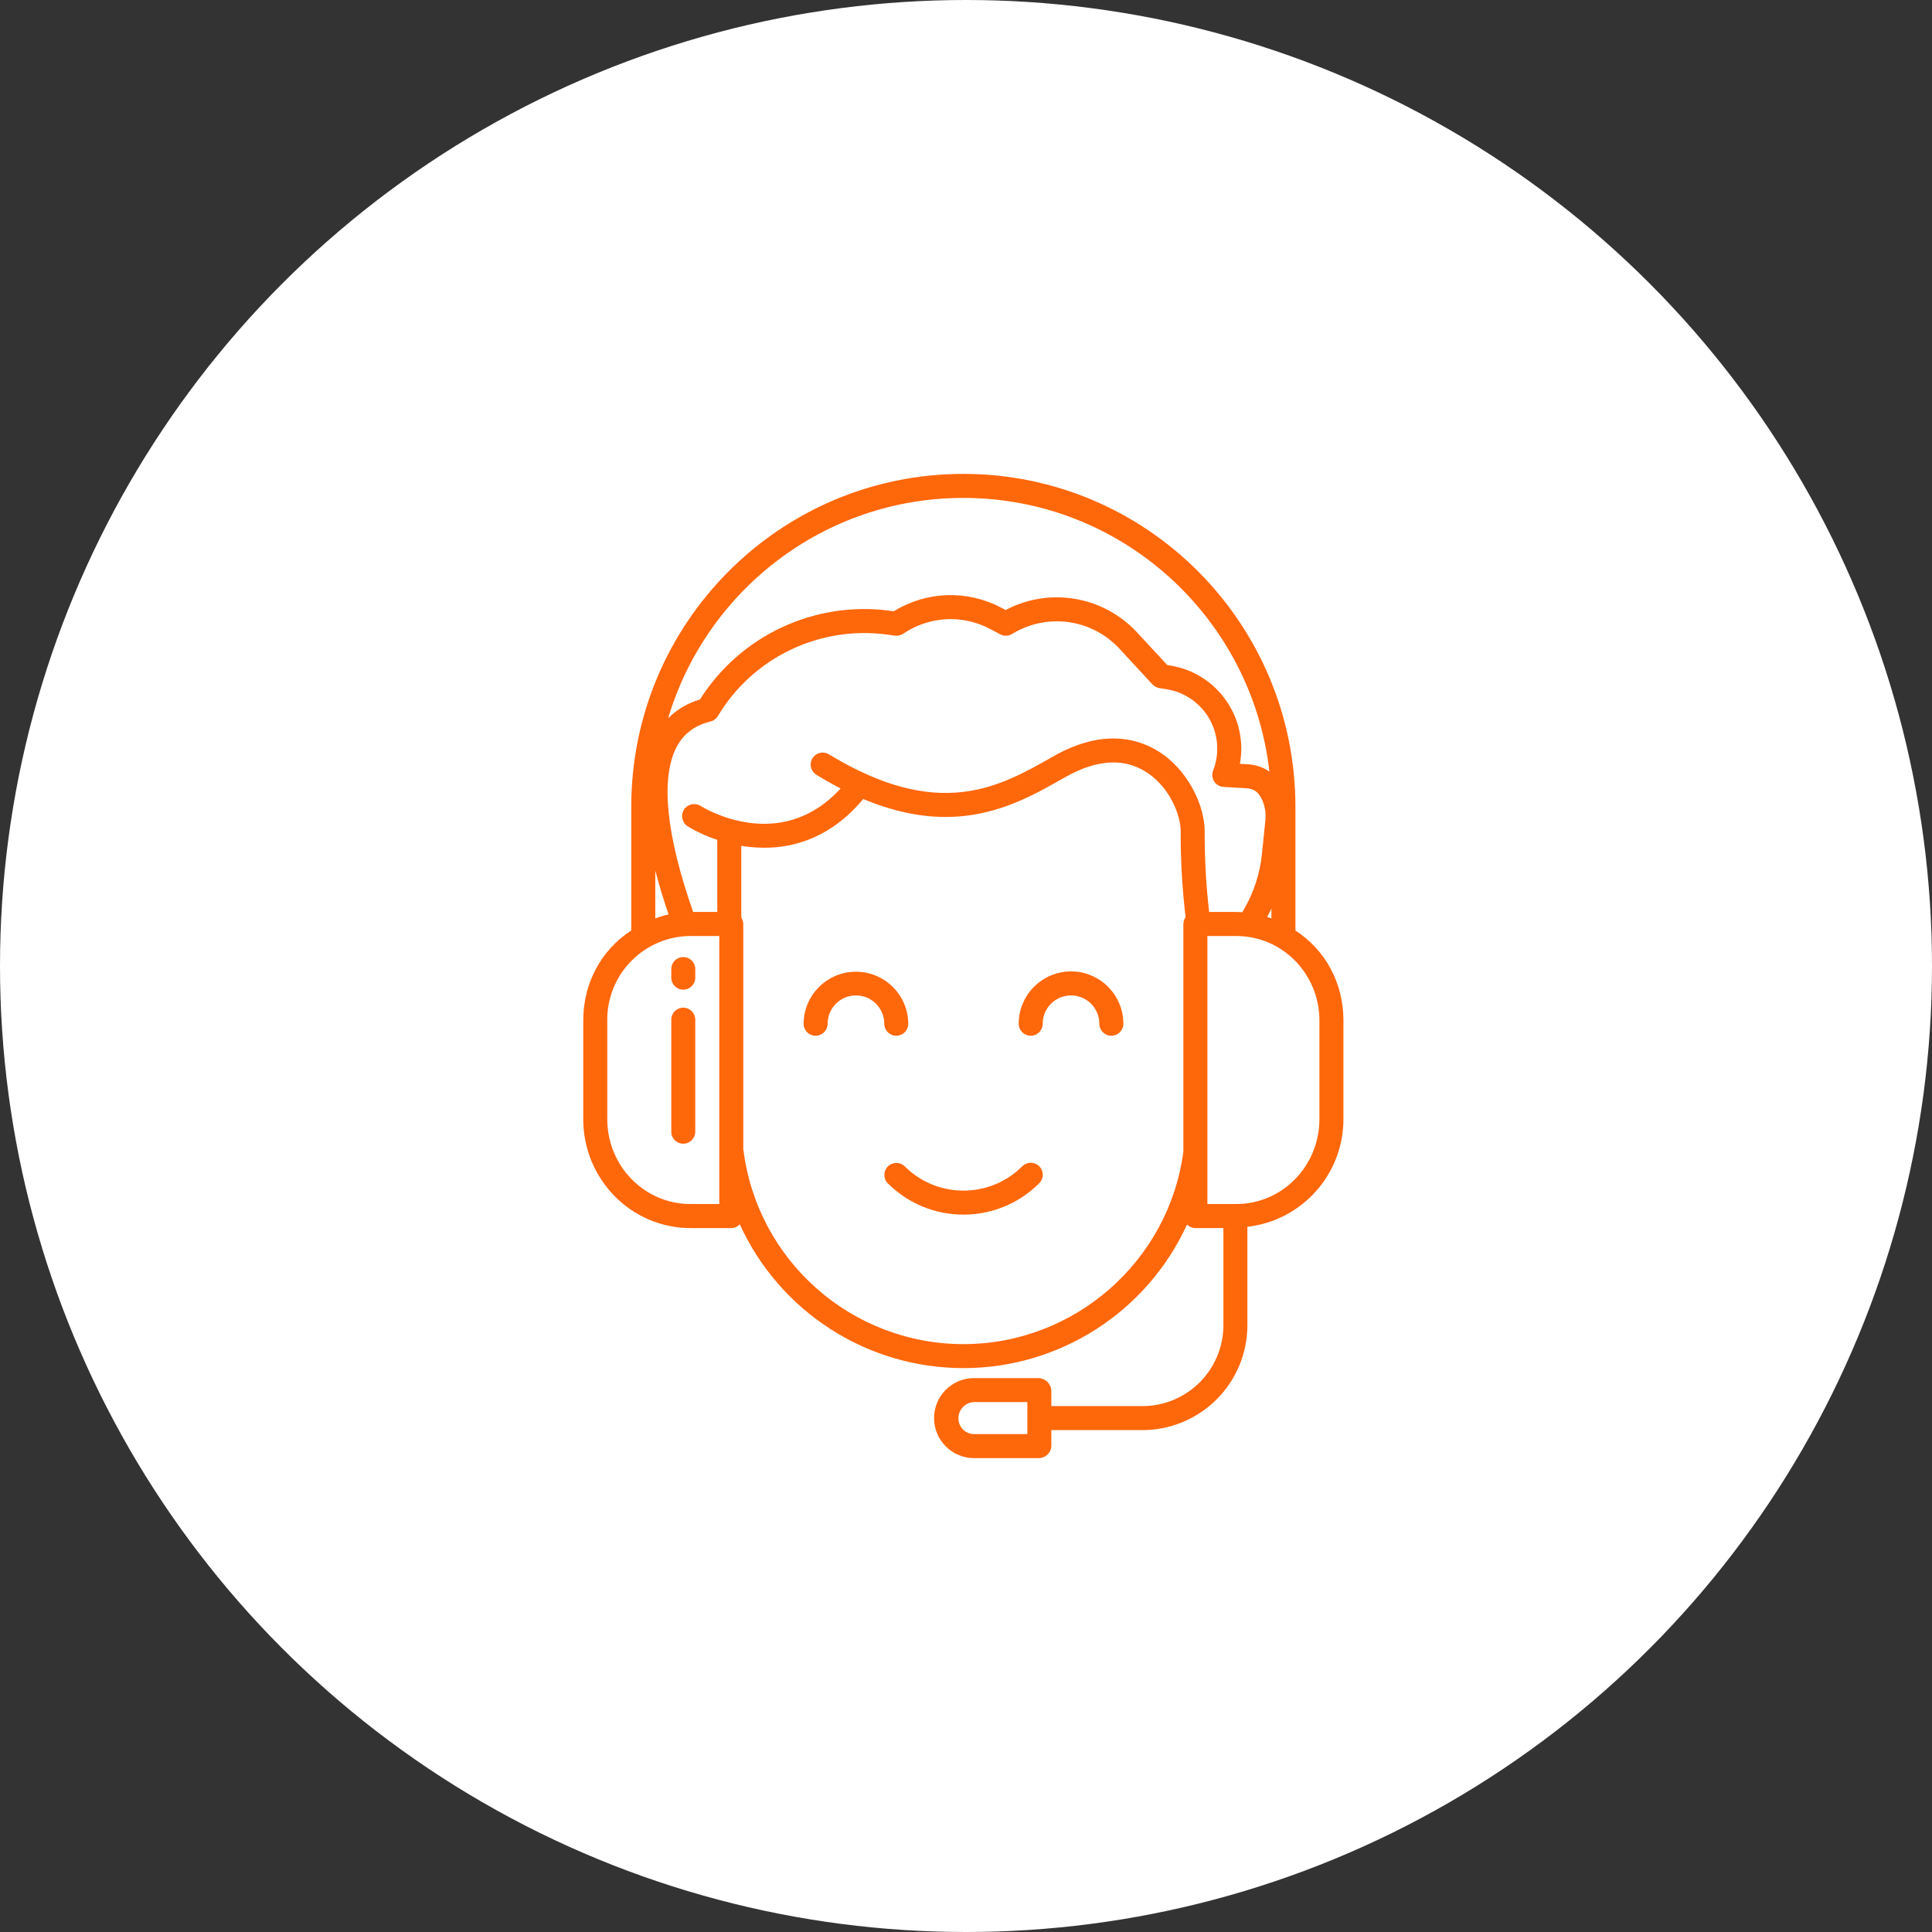 <?xml version="1.0" encoding="UTF-8"?>
<svg width="53px" height="53px" viewBox="0 0 53 53" version="1.1" xmlns="http://www.w3.org/2000/svg" xmlns:xlink="http://www.w3.org/1999/xlink">
    <rect x="0" y="0" width="53" height="53" fill="#333333" stroke="none"/>
    <title>Group 42</title>
    <g id="Page-1" stroke="none" stroke-width="1" fill="none" fill-rule="evenodd">
        <g id="Group-42">
            <circle id="Oval-Copy-11" fill="#FFFFFF" cx="26.5" cy="26.5" r="26.5"></circle>
            <path d="M26.427,13 C21.391,13 17.317,17.097 17.317,22.133 L17.317,25.526 C16.494,26.06 16,26.967 16,27.995 L16,30.702 C16,32.34 17.306,33.689 18.944,33.689 L20.066,33.689 C20.153,33.688 20.236,33.651 20.294,33.586 C21.39,35.989 23.787,37.53 26.428,37.531 C29.068,37.532 31.466,35.992 32.564,33.591 C32.622,33.653 32.703,33.688 32.788,33.689 L33.561,33.689 L33.561,36.339 C33.565,36.931 33.332,37.499 32.914,37.919 C32.497,38.338 31.93,38.574 31.338,38.573 L28.841,38.573 L28.841,38.152 C28.834,37.963 28.682,37.812 28.493,37.805 L26.721,37.805 C26.114,37.805 25.623,38.297 25.624,38.903 C25.624,39.509 26.115,40 26.721,40 L28.493,40 C28.679,40.002 28.832,39.856 28.841,39.671 L28.841,39.232 L31.338,39.232 C32.104,39.232 32.839,38.927 33.38,38.384 C33.921,37.841 34.223,37.105 34.219,36.339 L34.219,33.654 C35.72,33.483 36.854,32.213 36.854,30.702 L36.854,27.995 C36.854,26.967 36.36,26.06 35.537,25.527 L35.537,22.133 C35.537,17.097 31.463,13 26.427,13 Z M26.427,13.659 C30.773,13.659 34.344,16.947 34.823,21.166 C34.644,21.043 34.433,20.974 34.216,20.966 L34.014,20.954 C34.126,20.344 33.987,19.715 33.63,19.209 C33.274,18.702 32.728,18.36 32.116,18.26 L32.022,18.244 L31.188,17.344 C30.264,16.35 28.787,16.1 27.587,16.735 L27.466,16.671 C26.536,16.178 25.415,16.215 24.521,16.768 L24.41,16.754 C22.347,16.481 20.313,17.431 19.2,19.19 C18.871,19.285 18.571,19.462 18.329,19.703 C19.37,16.211 22.598,13.659 26.427,13.659 Z M26.085,16.984 C26.459,16.986 26.827,17.078 27.158,17.253 L27.44,17.402 C27.543,17.456 27.667,17.452 27.766,17.391 C28.716,16.807 29.946,16.975 30.705,17.791 L31.615,18.775 C31.665,18.828 31.732,18.864 31.804,18.876 L32.01,18.909 C32.501,18.99 32.93,19.288 33.177,19.721 C33.423,20.154 33.461,20.675 33.279,21.139 C33.241,21.237 33.251,21.348 33.308,21.436 C33.365,21.525 33.461,21.581 33.566,21.587 L34.178,21.623 C34.394,21.636 34.511,21.715 34.611,21.915 C34.7,22.1 34.735,22.307 34.712,22.511 L34.62,23.411 C34.567,23.956 34.396,24.483 34.12,24.955 C34.107,24.979 34.093,25.001 34.079,25.024 C34.023,25.021 33.967,25.018 33.91,25.018 L33.17,25.018 C33.085,24.283 33.045,23.543 33.048,22.802 C33.048,22.098 32.581,21.077 31.714,20.573 C31.148,20.243 30.2,20.007 28.897,20.748 L28.876,20.76 C27.416,21.591 25.761,22.533 22.734,20.69 C22.579,20.6 22.38,20.65 22.287,20.804 C22.193,20.957 22.24,21.157 22.392,21.253 C22.618,21.391 22.841,21.516 23.061,21.629 C21.402,23.444 19.315,22.169 19.218,22.108 C19.065,22.012 18.863,22.057 18.764,22.209 C18.666,22.361 18.709,22.564 18.859,22.664 C19.116,22.821 19.39,22.946 19.677,23.038 L19.677,25.018 L19.015,25.018 C18.27,22.897 18.114,21.332 18.566,20.484 C18.758,20.125 19.06,19.898 19.491,19.793 C19.576,19.772 19.649,19.718 19.694,19.642 C20.653,18.04 22.473,17.162 24.324,17.407 L24.554,17.437 C24.634,17.448 24.715,17.428 24.782,17.383 C25.166,17.122 25.621,16.983 26.085,16.984 Z M30.52,20.916 C30.829,20.912 31.117,20.988 31.382,21.142 C32.077,21.546 32.39,22.356 32.39,22.802 C32.386,23.59 32.431,24.377 32.524,25.16 C32.484,25.217 32.463,25.285 32.463,25.354 L32.463,31.599 L32.462,31.599 C32.062,34.606 29.469,36.873 26.431,36.873 C23.361,36.872 20.772,34.585 20.393,31.538 L20.39,31.538 L20.39,25.354 C20.39,25.288 20.371,25.223 20.335,25.167 L20.335,23.203 C20.39,23.215 20.481,23.225 20.554,23.233 C20.692,23.248 20.831,23.256 20.971,23.256 C21.782,23.256 22.796,22.981 23.681,21.919 C24.666,22.331 25.591,22.483 26.479,22.381 C27.58,22.255 28.441,21.764 29.201,21.332 L29.222,21.32 C29.688,21.055 30.121,20.921 30.52,20.916 Z M17.976,23.881 C18.075,24.261 18.197,24.663 18.342,25.086 C18.217,25.112 18.094,25.148 17.976,25.195 L17.976,23.881 Z M34.878,24.924 L34.878,25.195 C34.841,25.181 34.802,25.167 34.762,25.153 C34.803,25.078 34.842,25.001 34.878,24.924 Z M18.943,25.677 L19.732,25.677 L19.732,33.03 L18.944,33.03 C17.669,33.03 16.659,31.977 16.659,30.702 L16.659,27.995 C16.652,27.384 16.89,26.796 17.319,26.361 C17.748,25.926 18.332,25.679 18.943,25.677 L18.943,25.677 Z M33.122,25.677 L33.91,25.677 C35.185,25.677 36.195,26.72 36.195,27.995 L36.195,30.702 C36.195,31.977 35.185,33.03 33.91,33.03 L33.122,33.03 L33.122,25.677 Z M18.734,26.255 C18.556,26.26 18.415,26.406 18.415,26.584 L18.415,26.82 C18.415,27.002 18.562,27.149 18.744,27.149 C18.926,27.149 19.073,27.002 19.073,26.82 L19.073,26.584 C19.073,26.495 19.037,26.41 18.973,26.348 C18.909,26.286 18.823,26.252 18.734,26.255 L18.734,26.255 Z M29.381,26.648 C28.589,26.649 27.946,27.292 27.946,28.084 C27.946,28.266 28.093,28.413 28.275,28.413 C28.457,28.413 28.604,28.266 28.604,28.084 C28.604,27.655 28.952,27.307 29.381,27.307 C29.81,27.307 30.158,27.655 30.158,28.084 C30.158,28.266 30.306,28.413 30.488,28.413 C30.669,28.413 30.817,28.266 30.817,28.084 C30.816,27.292 30.174,26.649 29.381,26.648 L29.381,26.648 Z M23.43,26.658 C22.661,26.685 22.05,27.314 22.045,28.084 C22.045,28.266 22.192,28.413 22.374,28.413 C22.556,28.413 22.704,28.266 22.704,28.084 C22.704,27.655 23.052,27.307 23.481,27.307 C23.91,27.307 24.258,27.655 24.258,28.084 C24.258,28.266 24.405,28.413 24.587,28.413 C24.769,28.413 24.916,28.266 24.916,28.084 C24.914,27.696 24.755,27.326 24.475,27.057 C24.195,26.788 23.818,26.644 23.43,26.658 L23.43,26.658 Z M18.734,27.643 C18.556,27.649 18.415,27.794 18.415,27.972 L18.415,31.046 C18.415,31.227 18.562,31.375 18.744,31.375 C18.926,31.375 19.073,31.227 19.073,31.046 L19.073,27.972 C19.073,27.883 19.037,27.798 18.973,27.736 C18.909,27.674 18.823,27.641 18.734,27.643 Z M28.265,31.898 C28.181,31.901 28.101,31.936 28.042,31.996 C27.152,32.884 25.71,32.884 24.819,31.996 C24.69,31.87 24.484,31.872 24.357,31.999 C24.23,32.126 24.228,32.332 24.354,32.461 C25.502,33.607 27.36,33.607 28.508,32.461 C28.605,32.366 28.633,32.221 28.58,32.097 C28.526,31.972 28.401,31.893 28.265,31.898 Z M26.721,38.463 L28.183,38.463 L28.183,39.341 L26.721,39.341 C26.484,39.341 26.292,39.149 26.292,38.911 C26.291,38.795 26.336,38.683 26.417,38.599 C26.497,38.515 26.606,38.467 26.721,38.463 L26.721,38.463 Z" id="Shape" fill="#FF670B" fill-rule="nonzero"></path>
        </g>
    </g>
</svg>